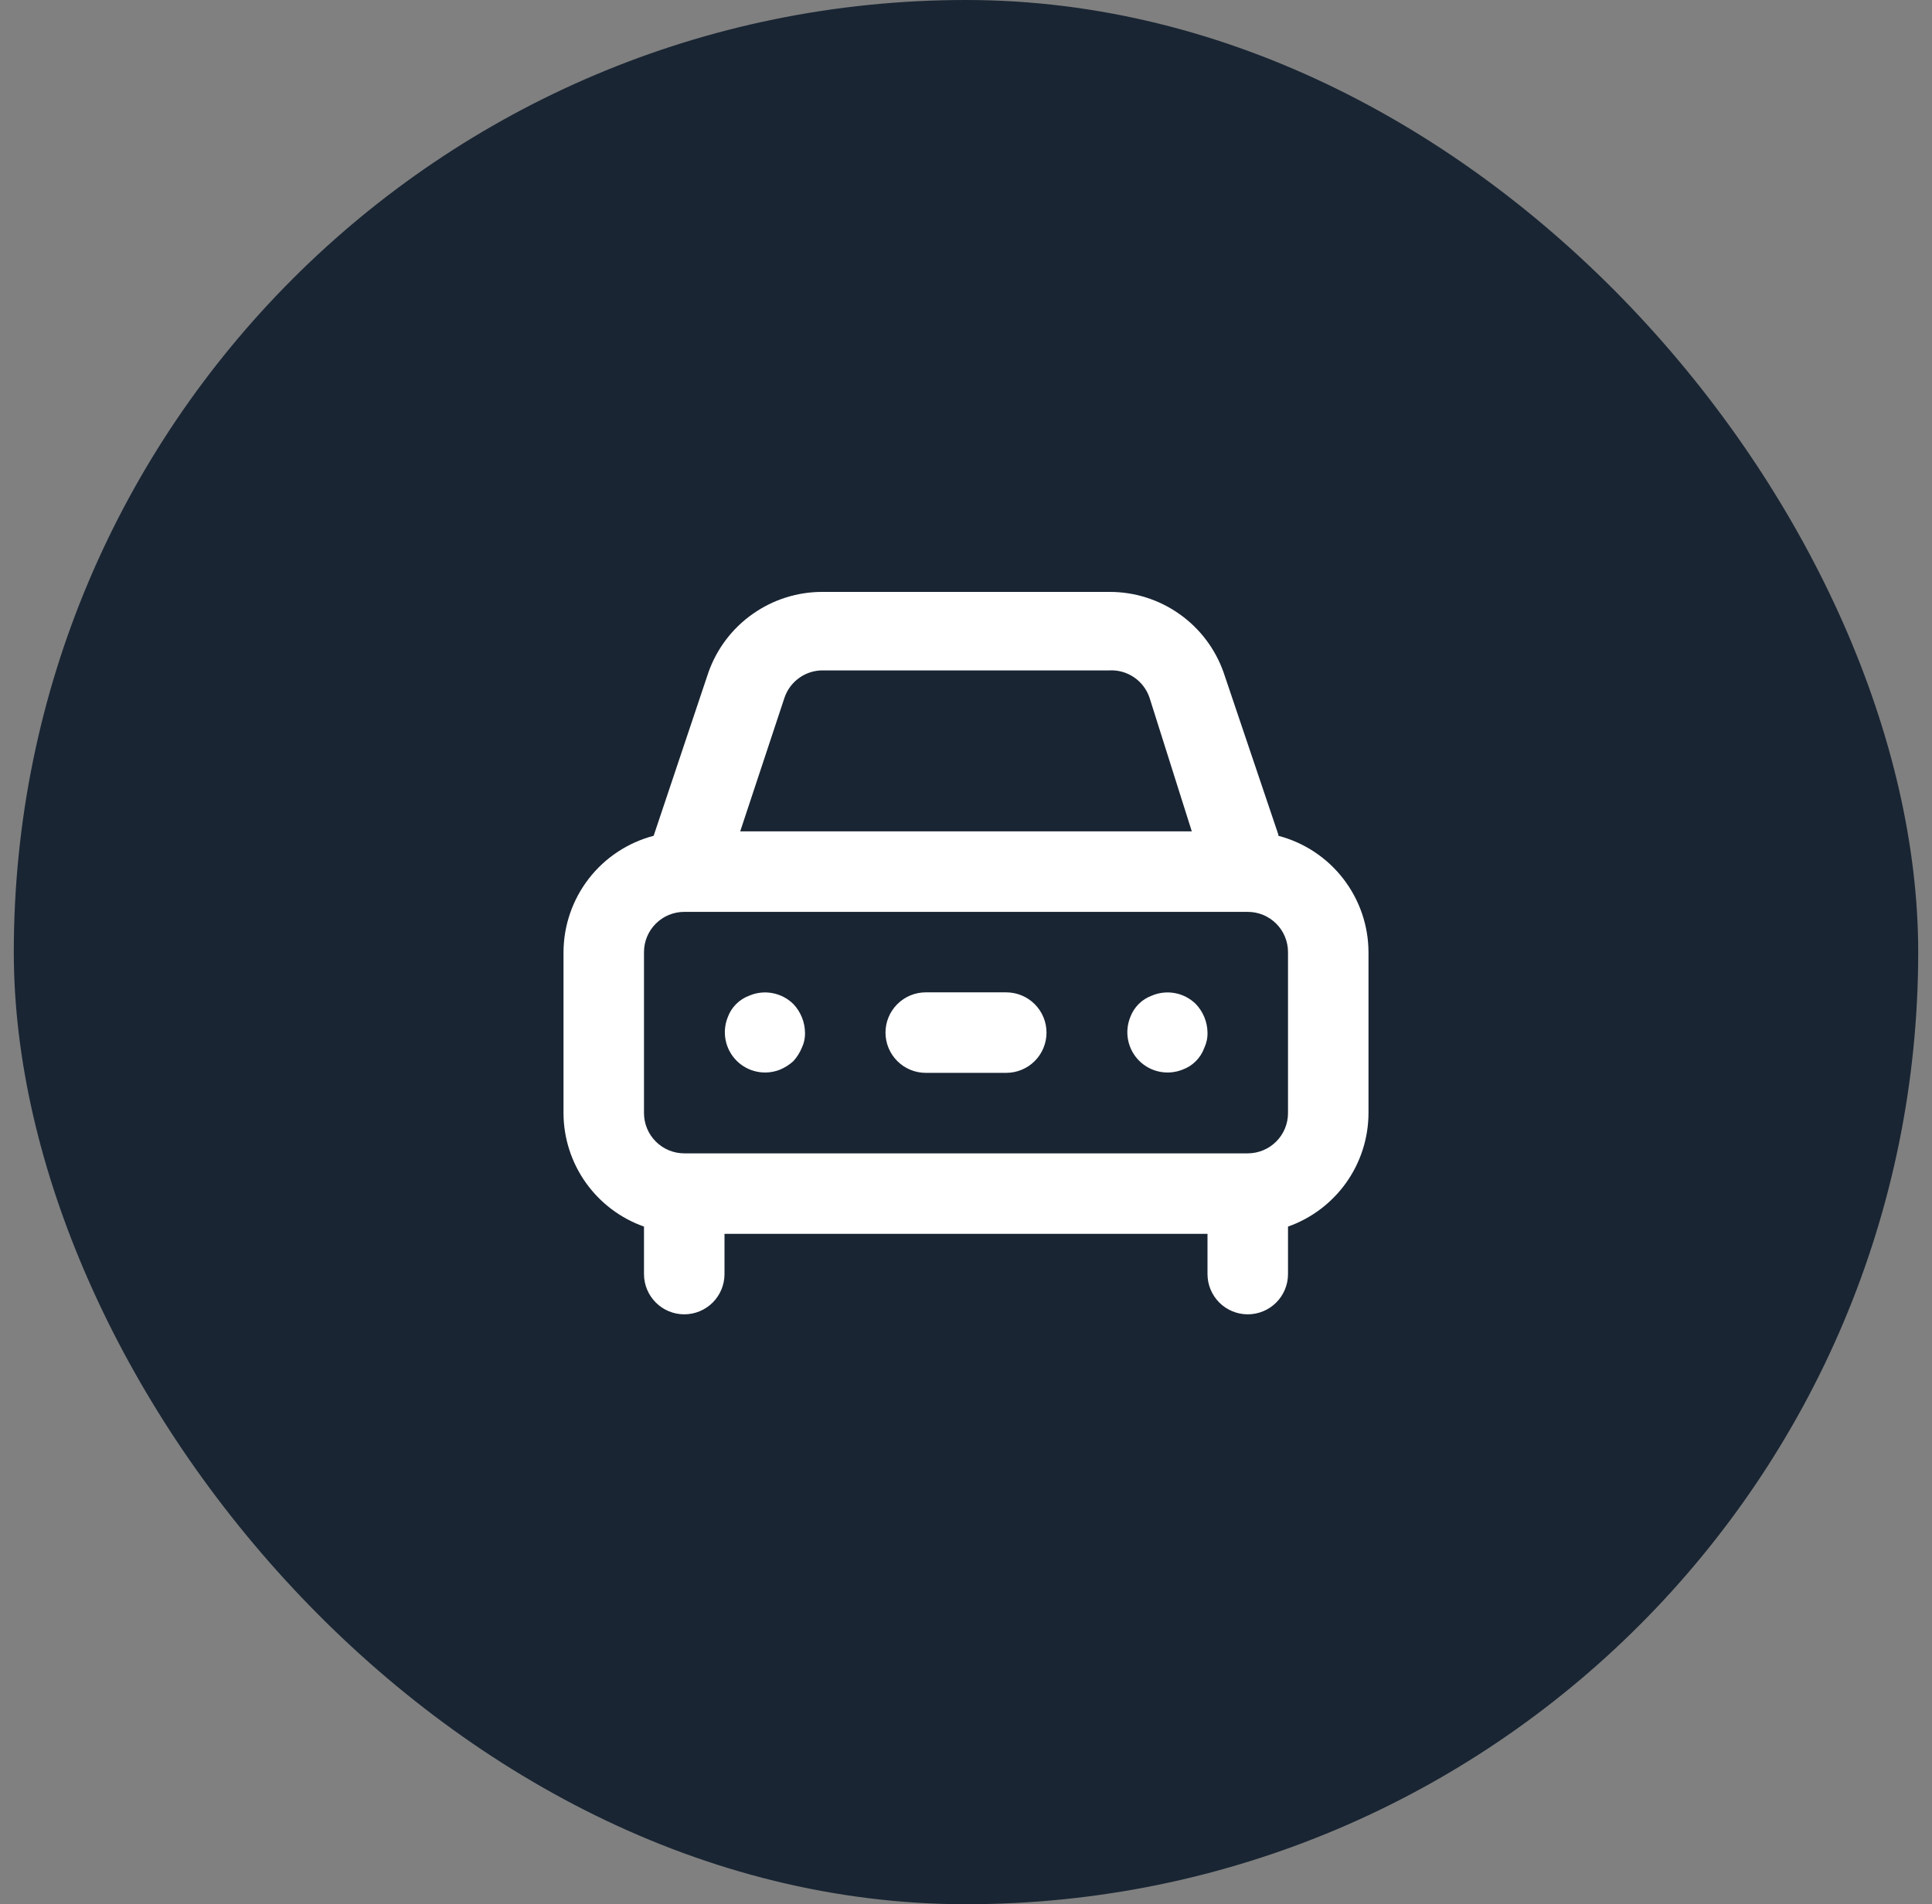 <svg xmlns="http://www.w3.org/2000/svg" width="70" height="69" viewBox="0 0 70 69" fill="none"><rect x="0" y="0" width="70" height="69" fill="#808080" stroke="none"/><rect x="0.5" width="69" height="69" rx="34.5" fill="#192533"></rect><path d="M27.154 36.075C26.973 36.141 26.809 36.245 26.673 36.381C26.537 36.517 26.432 36.681 26.367 36.862C26.261 37.127 26.235 37.418 26.292 37.697C26.349 37.977 26.488 38.234 26.689 38.436C26.891 38.638 27.148 38.776 27.428 38.833C27.707 38.89 27.998 38.864 28.263 38.758C28.439 38.684 28.602 38.581 28.744 38.452C28.873 38.31 28.976 38.148 29.05 37.971C29.132 37.798 29.172 37.608 29.167 37.417C29.161 37.031 29.01 36.661 28.744 36.381C28.539 36.179 28.278 36.042 27.995 35.987C27.712 35.933 27.42 35.963 27.154 36.075ZM46.317 30.242L44.333 24.365C44.031 23.509 43.47 22.768 42.728 22.246C41.986 21.723 41.099 21.444 40.192 21.448H29.808C28.901 21.444 28.015 21.723 27.273 22.246C26.53 22.768 25.969 23.509 25.667 24.365L23.683 30.285C22.751 30.53 21.924 31.075 21.334 31.837C20.743 32.6 20.421 33.536 20.417 34.5V40.333C20.419 41.236 20.701 42.116 21.223 42.852C21.745 43.588 22.482 44.145 23.333 44.446V46.167C23.333 46.553 23.487 46.924 23.761 47.198C24.034 47.471 24.405 47.625 24.792 47.625C25.178 47.625 25.549 47.471 25.823 47.198C26.096 46.924 26.25 46.553 26.25 46.167V44.708H43.75V46.167C43.75 46.553 43.904 46.924 44.177 47.198C44.451 47.471 44.822 47.625 45.208 47.625C45.595 47.625 45.966 47.471 46.24 47.198C46.513 46.924 46.667 46.553 46.667 46.167V44.446C47.518 44.145 48.255 43.588 48.777 42.852C49.299 42.116 49.581 41.236 49.583 40.333V34.5C49.58 33.536 49.257 32.6 48.666 31.837C48.076 31.075 47.25 30.53 46.317 30.285V30.242ZM28.423 25.283C28.521 24.994 28.707 24.742 28.956 24.564C29.204 24.386 29.503 24.291 29.808 24.292H40.192C40.51 24.275 40.825 24.363 41.088 24.542C41.351 24.721 41.549 24.982 41.65 25.283L43.181 30.125H26.819L28.423 25.283ZM46.667 40.333C46.667 40.72 46.513 41.091 46.24 41.364C45.966 41.638 45.595 41.792 45.208 41.792H24.792C24.405 41.792 24.034 41.638 23.761 41.364C23.487 41.091 23.333 40.72 23.333 40.333V34.5C23.333 34.113 23.487 33.742 23.761 33.469C24.034 33.195 24.405 33.042 24.792 33.042H45.208C45.595 33.042 45.966 33.195 46.24 33.469C46.513 33.742 46.667 34.113 46.667 34.5V40.333ZM41.738 36.075C41.557 36.141 41.392 36.245 41.256 36.381C41.12 36.517 41.016 36.681 40.95 36.862C40.844 37.127 40.818 37.418 40.875 37.697C40.933 37.977 41.071 38.234 41.273 38.436C41.475 38.638 41.731 38.776 42.011 38.833C42.291 38.89 42.581 38.864 42.846 38.758C43.027 38.693 43.191 38.588 43.327 38.452C43.463 38.316 43.568 38.152 43.633 37.971C43.715 37.798 43.755 37.608 43.75 37.417C43.745 37.031 43.594 36.661 43.327 36.381C43.122 36.179 42.862 36.042 42.579 35.987C42.296 35.933 42.003 35.963 41.738 36.075ZM36.458 35.958H33.542C33.155 35.958 32.784 36.112 32.511 36.386C32.237 36.659 32.083 37.03 32.083 37.417C32.083 37.803 32.237 38.174 32.511 38.448C32.784 38.721 33.155 38.875 33.542 38.875H36.458C36.845 38.875 37.216 38.721 37.49 38.448C37.763 38.174 37.917 37.803 37.917 37.417C37.917 37.03 37.763 36.659 37.49 36.386C37.216 36.112 36.845 35.958 36.458 35.958Z" fill="white"></path></svg>
